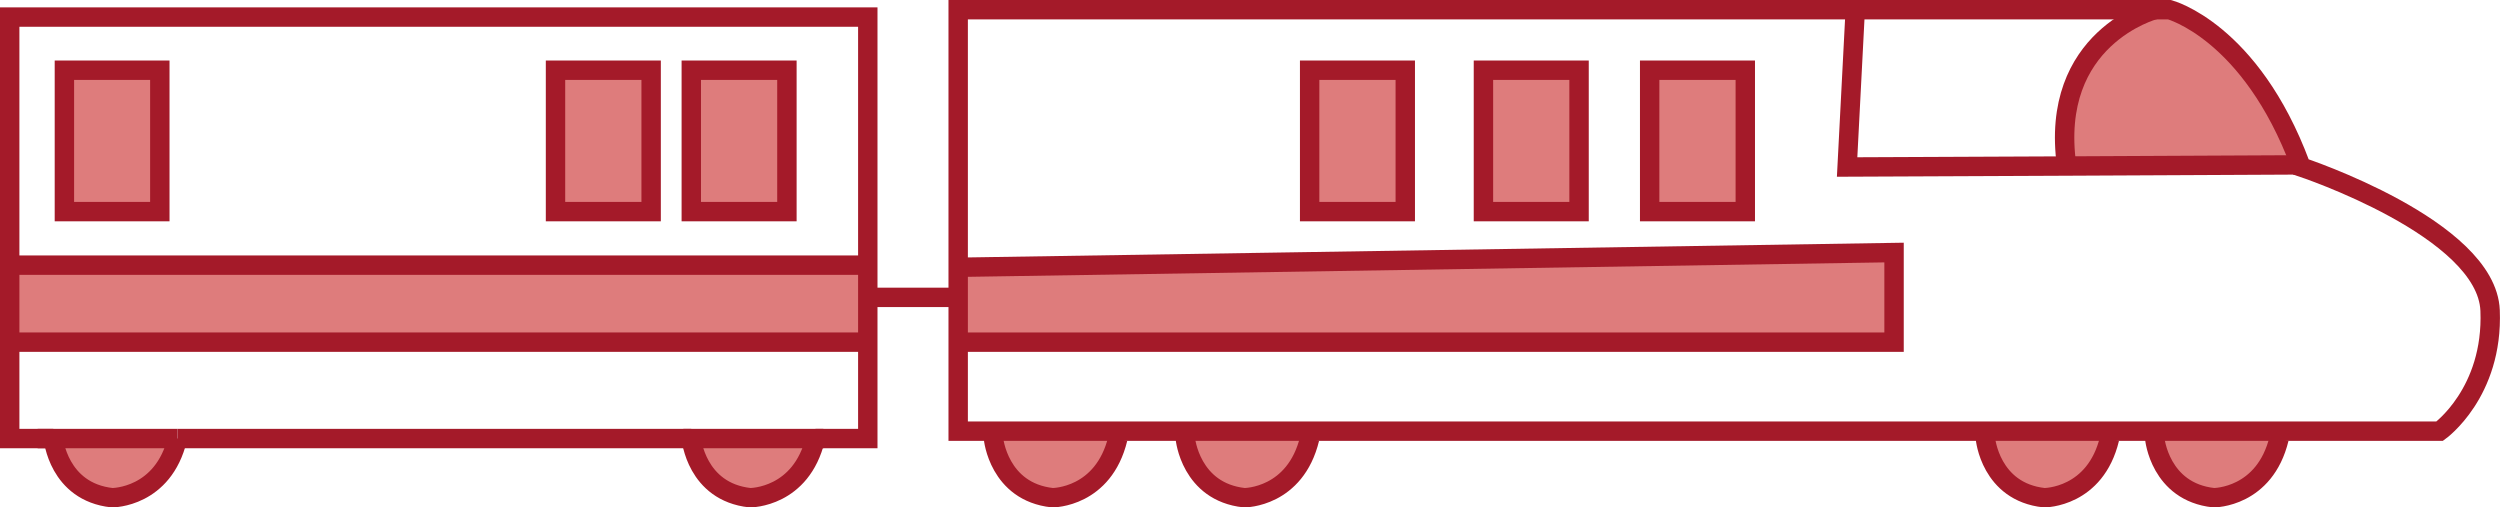 <?xml version="1.0" encoding="UTF-8"?>
<svg id="_レイヤー_2" data-name="レイヤー 2" xmlns="http://www.w3.org/2000/svg" viewBox="0 0 128.89 26.16">
  <defs>
    <style>
      .cls-1 {
        fill: #de7c7c;
      }

      .cls-2 {
        fill: none;
        stroke: #a41a29;
        stroke-miterlimit: 10;
      }
    </style>
  </defs>
  <g id="_レイヤー_1-2" data-name="レイヤー 1">
    <g>
      <g>
        <g>
          <path class="cls-1" d="m118.6,8.5l-12.05.06c-.93-6.63,4.54-8.06,4.54-8.06h.76s4.18,1.1,6.75,8Z"/>
          <path class="cls-1" d="m111.09,22.61h6.41c-.74,3.04-3.34,3.05-3.37,3.05-2.78-.3-3.04-3.05-3.04-3.05Z"/>
          <path class="cls-1" d="m102.36,22.61h6.4c-.73,3.04-3.34,3.05-3.37,3.05-2.78-.3-3.03-3.05-3.03-3.05Z"/>
          <path class="cls-1" d="m97.65,13.02v4.62h-48.25v-3.86c16.09-.25,32.17-.51,48.25-.76Z"/>
          <rect class="cls-1" x="85.05" y="3.62" width="4.93" height="7.29"/>
          <rect class="cls-1" x="76.48" y="3.62" width="4.93" height="7.29"/>
          <rect class="cls-1" x="67.52" y="3.62" width="4.93" height="7.29"/>
          <path class="cls-1" d="m61.11,22.61h6.41c-.74,3.04-3.34,3.05-3.37,3.05-2.78-.3-3.04-3.05-3.04-3.05Z"/>
          <path class="cls-1" d="m51.22,22.61h6.41c-.74,3.04-3.34,3.05-3.37,3.05-2.78-.3-3.04-3.05-3.04-3.05Z"/>
          <polygon class="cls-1" points="44.74 13.67 44.74 15.33 44.74 17.64 .5 17.64 .5 13.67 44.74 13.67"/>
          <path class="cls-1" d="m35.64,22.61h6.4c-.73,3.04-3.34,3.05-3.37,3.05-2.78-.3-3.03-3.05-3.03-3.05Z"/>
          <rect class="cls-1" x="35.64" y="3.62" width="4.93" height="7.29"/>
          <rect class="cls-1" x="28.64" y="3.62" width="4.93" height="7.29"/>
          <path class="cls-1" d="m2.75,22.61h6.4c-.73,3.04-3.34,3.05-3.37,3.05-2.78-.3-3.03-3.05-3.03-3.05Z"/>
          <rect class="cls-1" x="3.32" y="3.62" width="4.92" height="7.29"/>
        </g>
        <g>
          <path class="cls-2" d="m118.6,8.5s.03.07.04.11c0,0,9.57,3.16,9.74,7.4.17,4.24-2.6,6.22-2.6,6.22H49.4V.5h62.45s4.18,1.1,6.75,8Z"/>
          <polyline class="cls-2" points="95.63 .88 95.23 8.61 106.55 8.56 118.6 8.5 118.64 8.5"/>
          <path class="cls-2" d="m49.4,17.64h48.25v-4.62c-16.08.25-32.16.51-48.25.76"/>
          <polyline class="cls-2" points="2.75 22.61 .5 22.61 .5 17.64 .5 13.67 .5 .88 44.74 .88 44.74 13.67 44.74 15.33 44.74 17.64 44.74 22.61 42.04 22.61"/>
          <line class="cls-2" x1="35.64" y1="22.61" x2="9.15" y2="22.61"/>
          <line class="cls-2" x1="44.74" y1="13.67" x2=".5" y2="13.67"/>
          <line class="cls-2" x1="44.74" y1="17.64" x2=".5" y2="17.64"/>
          <path class="cls-2" d="m44.74,15.33c1.56,0,3.11,0,4.66,0"/>
          <rect class="cls-2" x="85.05" y="3.62" width="4.93" height="7.29"/>
          <rect class="cls-2" x="76.48" y="3.62" width="4.93" height="7.29"/>
          <rect class="cls-2" x="67.52" y="3.62" width="4.93" height="7.29"/>
          <rect class="cls-2" x="35.64" y="3.62" width="4.93" height="7.29"/>
          <rect class="cls-2" x="28.64" y="3.62" width="4.93" height="7.29"/>
          <rect class="cls-2" x="3.32" y="3.62" width="4.92" height="7.29"/>
          <path class="cls-2" d="m2.75,22.61s.25,2.75,3.03,3.05c.03,0,2.64,0,3.37-3.05"/>
          <path class="cls-2" d="m35.64,22.61s.25,2.75,3.03,3.05c.03,0,2.64,0,3.37-3.05"/>
          <path class="cls-2" d="m51.22,22.61s.26,2.75,3.04,3.05c.03,0,2.63,0,3.37-3.05"/>
          <path class="cls-2" d="m61.11,22.61s.26,2.75,3.04,3.05c.03,0,2.63,0,3.37-3.05"/>
          <path class="cls-2" d="m111.09,22.61s.26,2.75,3.04,3.05c.03,0,2.63,0,3.37-3.05"/>
          <path class="cls-2" d="m102.36,22.61s.25,2.75,3.03,3.05c.03,0,2.64,0,3.37-3.05"/>
          <path class="cls-2" d="m111.09.5s-5.47,1.43-4.54,8.06c0,.03,0,.07.01.11"/>
        </g>
      </g>
      <line class="cls-2" x1="1.94" y1="22.61" x2="9.15" y2="22.61"/>
      <line class="cls-2" x1="35.23" y1="22.61" x2="42.45" y2="22.61"/>
    </g>
  </g>
</svg>